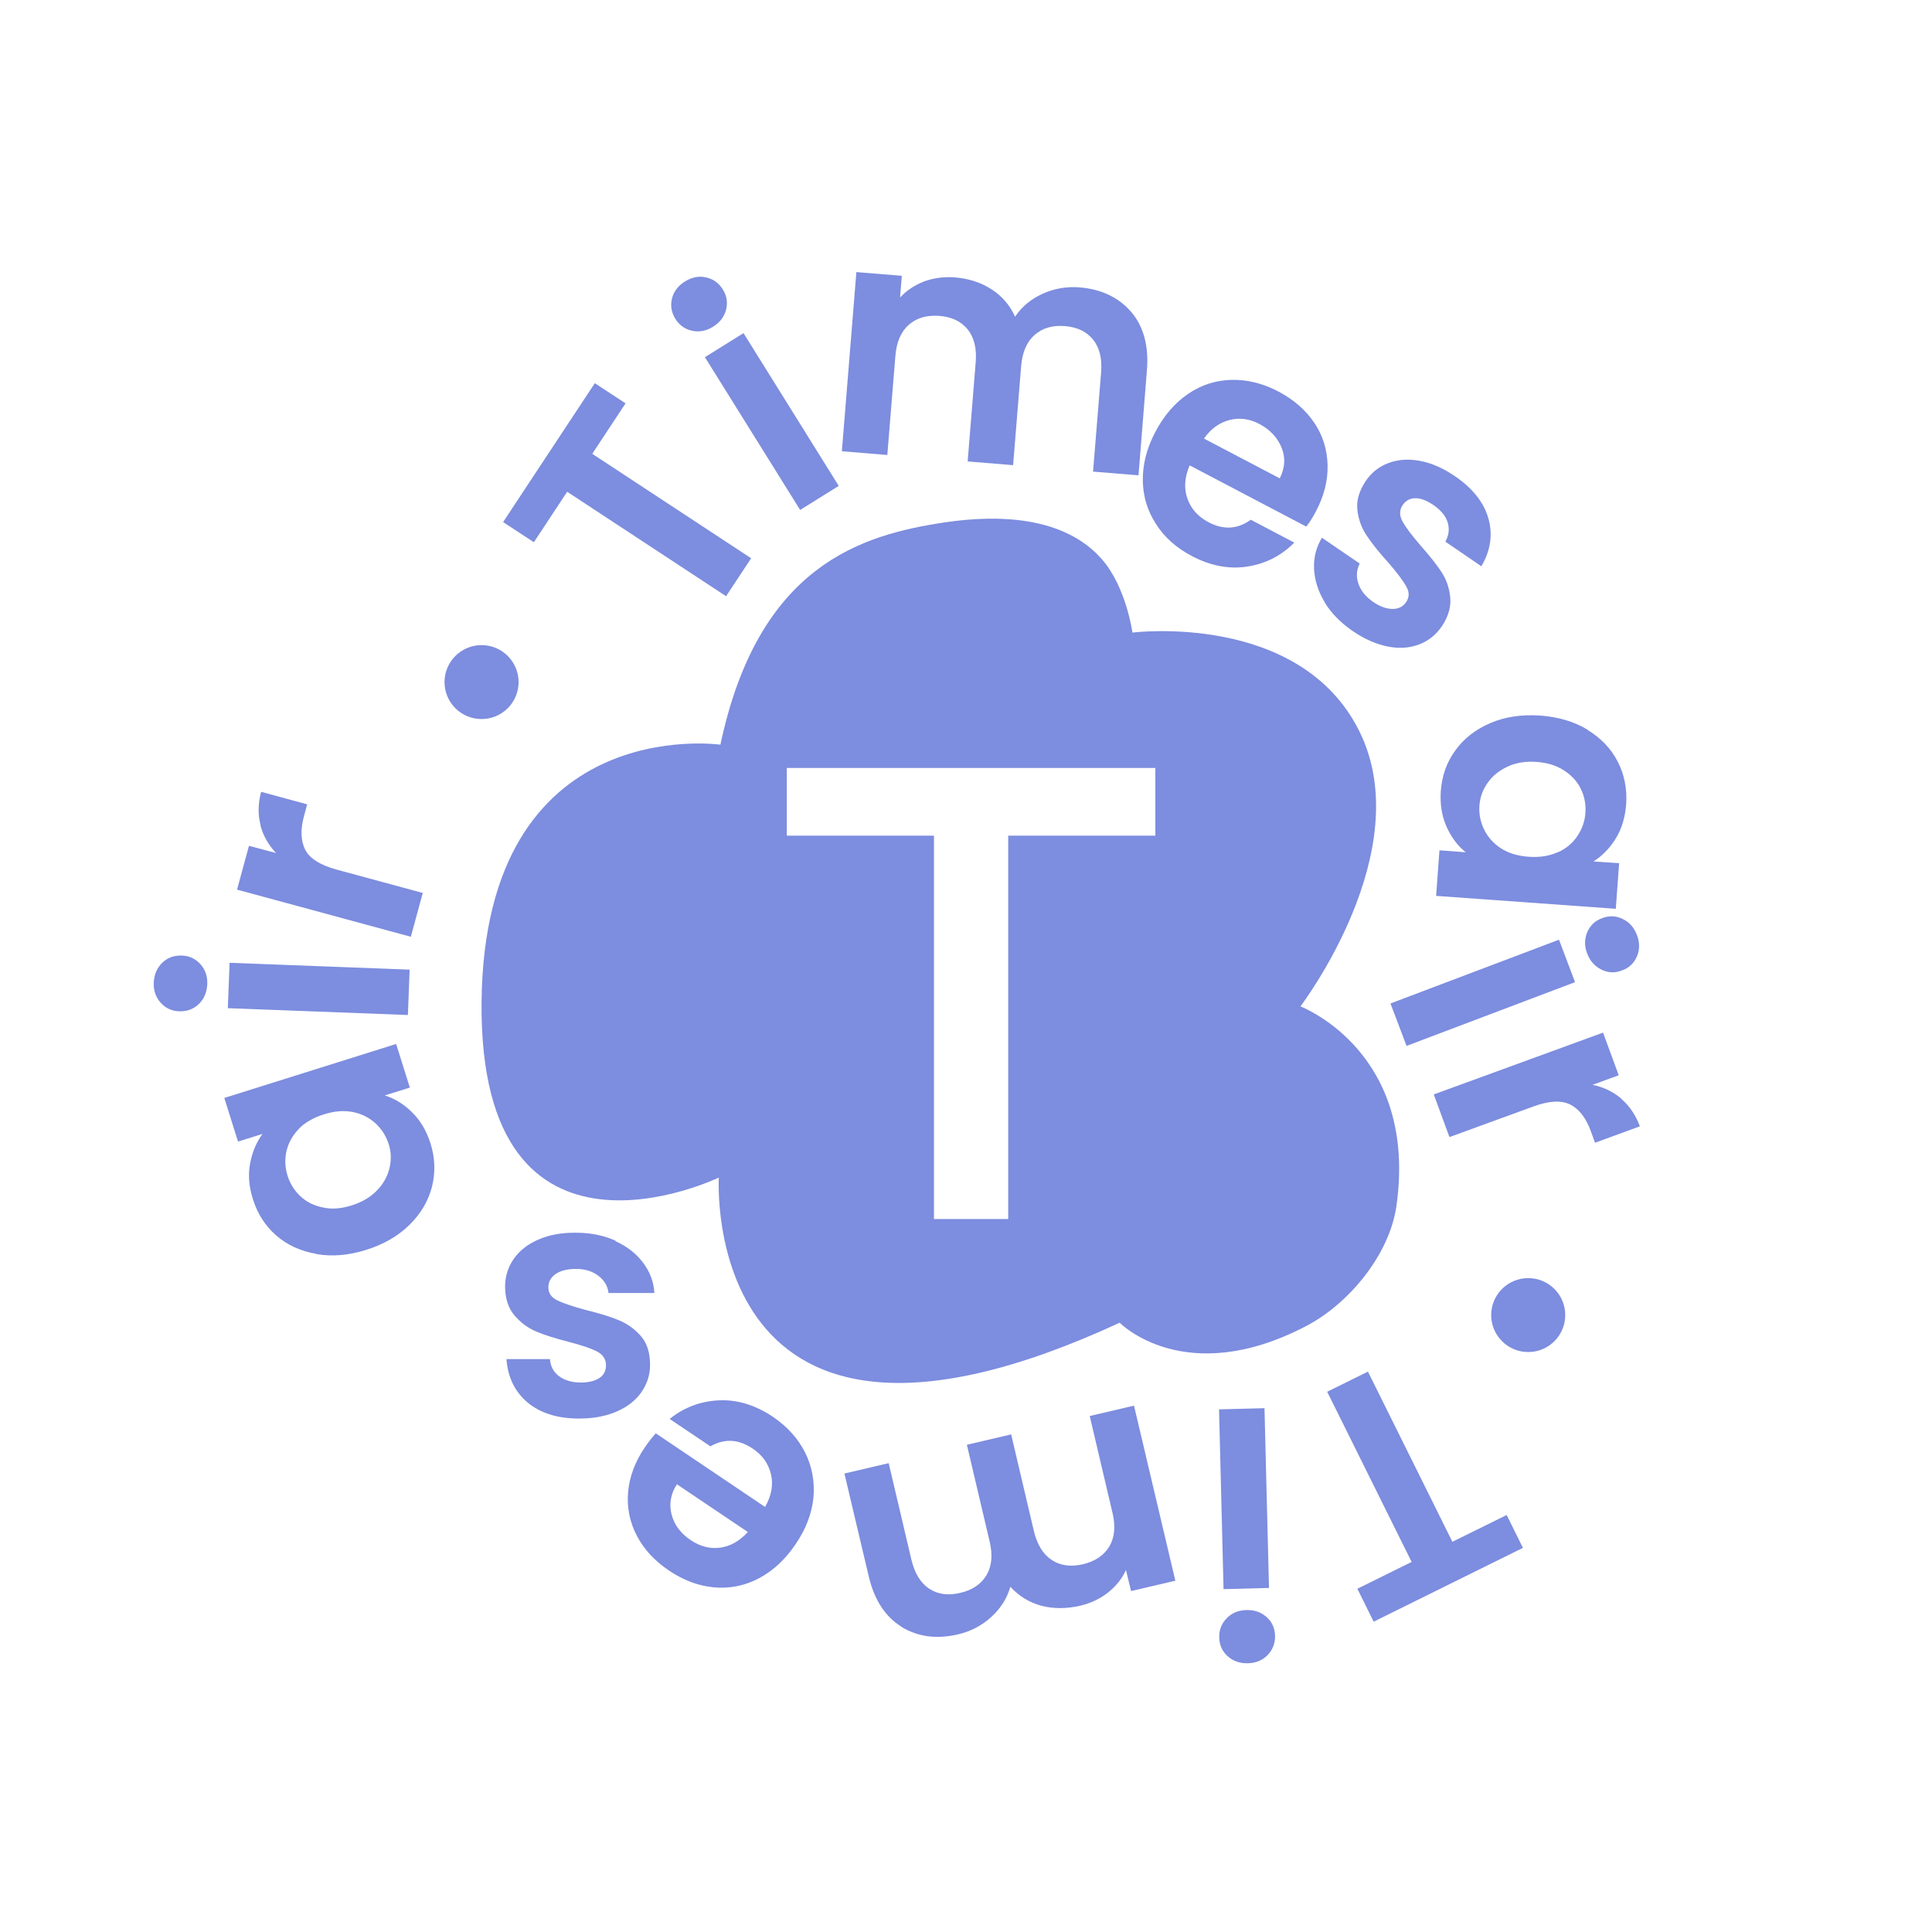 <svg width="269" height="269" viewBox="0 0 269 269" fill="none" xmlns="http://www.w3.org/2000/svg">
<g clip-path="url(#clip0_14_942)">
<g filter="url(#filter0_b_14_942)">
<path d="M134.84 268.514C208.846 268.514 268.84 208.618 268.84 134.733C268.84 60.849 208.846 0.953 134.84 0.953C60.834 0.953 0.84 60.849 0.84 134.733C0.84 208.618 60.834 268.514 134.84 268.514Z" fill="white"/>
</g>
<path d="M82.817 53.354L87.1 56.159L82.462 63.186L104.586 77.73L101.095 83.013L78.97 68.47L74.333 75.496L70.05 72.691L82.817 53.354Z" fill="#7D8DDF"/>
<path d="M96.375 46.055C95.366 45.837 94.602 45.292 94.029 44.394C93.484 43.495 93.32 42.541 93.565 41.561C93.811 40.581 94.411 39.791 95.366 39.192C96.321 38.592 97.303 38.402 98.285 38.62C99.294 38.837 100.058 39.382 100.631 40.281C101.204 41.18 101.34 42.133 101.095 43.114C100.849 44.094 100.249 44.884 99.294 45.483C98.339 46.082 97.357 46.273 96.375 46.055ZM103.523 46.382L116.781 67.653L111.407 71.002L98.148 49.732L103.523 46.382Z" fill="#7D8DDF"/>
<path d="M157.51 43.44C159.228 45.456 159.965 48.179 159.692 51.529L158.519 66.182L152.19 65.664L153.309 51.883C153.472 49.922 153.09 48.397 152.19 47.281C151.29 46.164 149.98 45.537 148.262 45.401C146.543 45.265 145.152 45.674 144.061 46.627C142.969 47.58 142.342 49.024 142.178 50.984L141.06 64.766L134.731 64.248L135.849 50.467C136.013 48.506 135.631 46.981 134.731 45.864C133.831 44.748 132.521 44.121 130.803 43.985C129.057 43.849 127.638 44.257 126.547 45.211C125.456 46.164 124.828 47.607 124.665 49.568L123.546 63.349L117.217 62.832L119.236 37.884L125.565 38.402L125.319 41.425C126.219 40.444 127.338 39.709 128.647 39.192C129.984 38.701 131.403 38.511 132.93 38.62C134.895 38.783 136.586 39.328 138.059 40.281C139.532 41.234 140.623 42.514 141.333 44.094C142.26 42.705 143.542 41.643 145.152 40.907C146.761 40.172 148.48 39.873 150.281 40.009C153.336 40.254 155.737 41.398 157.483 43.413L157.51 43.44Z" fill="#7D8DDF"/>
<path d="M181.871 73.318L165.639 64.793C164.93 66.454 164.821 68.007 165.339 69.45C165.858 70.894 166.84 71.956 168.285 72.718C170.359 73.808 172.323 73.699 174.151 72.364L180.207 75.551C178.434 77.348 176.279 78.465 173.741 78.874C171.204 79.282 168.613 78.819 165.967 77.43C163.839 76.313 162.147 74.843 160.974 72.991C159.774 71.166 159.147 69.123 159.119 66.89C159.092 64.657 159.665 62.396 160.865 60.136C162.066 57.848 163.593 56.078 165.448 54.825C167.303 53.572 169.295 52.946 171.477 52.891C173.66 52.837 175.842 53.381 178.024 54.525C180.125 55.642 181.789 57.085 182.989 58.856C184.19 60.626 184.79 62.614 184.844 64.766C184.899 66.917 184.353 69.069 183.208 71.22C182.798 72.01 182.362 72.718 181.898 73.29L181.871 73.318ZM178.188 66.59C178.925 65.147 179.007 63.703 178.434 62.315C177.861 60.925 176.851 59.836 175.378 59.046C173.987 58.311 172.596 58.12 171.204 58.474C169.813 58.828 168.613 59.673 167.631 61.062L178.161 66.59H178.188Z" fill="#7D8DDF"/>
<path d="M184.463 83.885C183.535 82.36 183.044 80.807 182.962 79.228C182.88 77.648 183.262 76.204 184.053 74.87L189.319 78.465C188.882 79.337 188.8 80.263 189.128 81.243C189.455 82.224 190.137 83.068 191.146 83.776C192.128 84.457 193.056 84.784 193.902 84.784C194.72 84.784 195.375 84.457 195.784 83.83C196.248 83.15 196.248 82.414 195.784 81.624C195.32 80.807 194.502 79.718 193.274 78.302C191.992 76.885 190.983 75.632 190.273 74.543C189.564 73.481 189.128 72.283 188.991 70.975C188.855 69.668 189.237 68.334 190.192 66.917C190.983 65.773 192.019 64.956 193.329 64.466C194.638 63.976 196.084 63.867 197.694 64.166C199.303 64.466 200.94 65.174 202.604 66.318C205.059 68.007 206.614 69.968 207.242 72.201C207.869 74.434 207.542 76.64 206.26 78.846L201.24 75.415C201.731 74.543 201.84 73.644 201.567 72.746C201.295 71.847 200.64 71.057 199.63 70.349C198.676 69.695 197.83 69.368 197.093 69.368C196.357 69.368 195.757 69.668 195.32 70.294C194.829 71.002 194.829 71.765 195.266 72.582C195.729 73.427 196.548 74.516 197.748 75.905C198.976 77.294 199.958 78.519 200.667 79.582C201.376 80.644 201.786 81.842 201.922 83.15C202.058 84.457 201.676 85.819 200.749 87.208C199.931 88.406 198.867 89.25 197.557 89.74C196.248 90.231 194.802 90.34 193.192 90.013C191.583 89.686 189.973 88.978 188.336 87.861C186.645 86.69 185.336 85.356 184.408 83.83L184.463 83.885Z" fill="#7D8DDF"/>
<path d="M221.018 101.615C222.9 102.759 224.319 104.23 225.246 106.054C226.174 107.852 226.556 109.813 226.42 111.965C226.283 113.817 225.792 115.423 224.946 116.785C224.101 118.147 223.064 119.182 221.864 119.945L225.437 120.19L224.974 126.536L199.958 124.738L200.422 118.392L204.077 118.664C202.959 117.766 202.058 116.567 201.404 115.097C200.749 113.626 200.476 111.937 200.613 110.085C200.776 107.988 201.431 106.109 202.659 104.448C203.859 102.786 205.496 101.533 207.542 100.662C209.588 99.79 211.879 99.463 214.444 99.627C216.981 99.818 219.19 100.471 221.073 101.615H221.018ZM216.926 118.664C218.072 118.147 218.972 117.384 219.627 116.404C220.281 115.423 220.663 114.361 220.745 113.163C220.827 111.992 220.609 110.875 220.118 109.867C219.627 108.833 218.836 107.961 217.772 107.28C216.708 106.572 215.426 106.191 213.925 106.082C212.425 105.973 211.088 106.191 209.915 106.735C208.742 107.28 207.814 108.015 207.132 108.996C206.45 109.949 206.069 111.011 205.987 112.155C205.905 113.326 206.123 114.443 206.641 115.505C207.16 116.567 207.951 117.439 208.988 118.12C210.051 118.801 211.334 119.182 212.861 119.291C214.389 119.4 215.726 119.182 216.871 118.664H216.926Z" fill="#7D8DDF"/>
<path d="M219.299 136.749L195.839 145.627L193.602 139.717L217.062 130.839L219.299 136.749ZM220.991 129.804C221.4 128.85 222.082 128.197 223.064 127.843C224.046 127.461 225.001 127.489 225.929 127.952C226.856 128.387 227.511 129.123 227.92 130.185C228.329 131.247 228.302 132.228 227.92 133.154C227.511 134.107 226.829 134.761 225.847 135.115C224.865 135.496 223.91 135.469 222.982 135.006C222.055 134.543 221.4 133.835 220.991 132.772C220.582 131.737 220.609 130.73 220.991 129.804Z" fill="#7D8DDF"/>
<path d="M225.71 152.981C226.883 153.962 227.729 155.242 228.329 156.821L222.082 159.109L221.509 157.529C220.827 155.65 219.872 154.425 218.645 153.798C217.417 153.172 215.726 153.253 213.543 154.043L201.813 158.319L199.63 152.382L223.2 143.775L225.383 149.713L221.727 151.047C223.255 151.347 224.592 152.001 225.765 152.981H225.71Z" fill="#7D8DDF"/>
<path d="M191.255 225.781L188.991 221.206L196.548 217.474L184.79 193.78L190.464 190.974L202.222 214.669L209.779 210.938L212.043 215.514L191.283 225.781H191.255Z" fill="#7D8DDF"/>
<path d="M170.359 221.26L169.731 196.231L176.06 196.067L176.688 221.097L170.359 221.26ZM176.361 225.155C177.124 225.836 177.506 226.707 177.534 227.769C177.534 228.832 177.206 229.703 176.497 230.438C175.788 231.174 174.86 231.555 173.742 231.582C172.623 231.61 171.696 231.283 170.932 230.602C170.168 229.921 169.786 229.049 169.759 227.987C169.731 226.925 170.086 226.054 170.795 225.318C171.505 224.583 172.432 224.202 173.551 224.174C174.669 224.147 175.597 224.474 176.361 225.155Z" fill="#7D8DDF"/>
<path d="M125.51 226.489C123.246 225.1 121.718 222.731 120.955 219.463L117.572 205.164L123.737 203.721L126.902 217.175C127.365 219.081 128.184 220.416 129.384 221.206C130.584 221.996 132.03 222.186 133.722 221.778C135.386 221.396 136.613 220.552 137.35 219.326C138.086 218.074 138.25 216.521 137.786 214.615L134.622 201.16L140.787 199.717L143.952 213.171C144.415 215.078 145.234 216.412 146.434 217.202C147.634 217.992 149.08 218.183 150.772 217.801C152.463 217.393 153.691 216.576 154.455 215.323C155.191 214.07 155.355 212.518 154.891 210.611L151.727 197.157L157.892 195.713L163.648 220.089L157.483 221.532L156.773 218.591C156.228 219.817 155.382 220.852 154.291 221.723C153.2 222.595 151.863 223.221 150.39 223.575C148.48 224.011 146.68 224.011 144.988 223.575C143.297 223.112 141.878 222.241 140.678 220.933C140.214 222.54 139.341 223.929 138.032 225.128C136.722 226.326 135.167 227.143 133.422 227.552C130.421 228.26 127.802 227.906 125.51 226.517V226.489Z" fill="#7D8DDF"/>
<path d="M91.328 199.581L106.523 209.821C107.424 208.242 107.696 206.716 107.342 205.246C106.987 203.775 106.142 202.577 104.777 201.678C102.813 200.371 100.876 200.262 98.912 201.378L93.238 197.565C95.202 195.986 97.466 195.114 100.031 194.978C102.595 194.842 105.132 195.604 107.615 197.266C109.606 198.628 111.106 200.262 112.089 202.223C113.071 204.184 113.453 206.281 113.262 208.487C113.043 210.72 112.225 212.872 110.779 214.996C109.333 217.148 107.615 218.727 105.65 219.762C103.686 220.797 101.613 221.206 99.431 221.015C97.275 220.824 95.148 220.035 93.102 218.646C91.137 217.311 89.637 215.704 88.655 213.798C87.673 211.891 87.264 209.876 87.455 207.724C87.646 205.573 88.437 203.503 89.801 201.487C90.319 200.752 90.81 200.098 91.328 199.554V199.581ZM94.247 206.662C93.374 208.024 93.129 209.44 93.511 210.883C93.893 212.327 94.793 213.525 96.184 214.451C97.494 215.323 98.858 215.677 100.276 215.486C101.695 215.296 102.977 214.56 104.123 213.307L94.247 206.662Z" fill="#7D8DDF"/>
<path d="M85.681 172.808C87.318 173.544 88.6 174.551 89.555 175.832C90.51 177.112 91.028 178.501 91.11 180.026H84.726C84.617 179.045 84.126 178.256 83.308 177.629C82.489 177.003 81.453 176.676 80.198 176.676C78.998 176.676 78.043 176.921 77.361 177.384C76.679 177.874 76.351 178.473 76.351 179.236C76.351 180.053 76.761 180.652 77.606 181.061C78.452 181.469 79.761 181.905 81.562 182.395C83.444 182.858 84.972 183.321 86.145 183.812C87.345 184.302 88.355 185.037 89.228 186.018C90.101 187.025 90.51 188.36 90.51 190.048C90.51 191.437 90.101 192.69 89.309 193.834C88.518 194.978 87.373 195.877 85.872 196.53C84.372 197.184 82.626 197.511 80.607 197.511C77.606 197.511 75.233 196.748 73.46 195.278C71.686 193.78 70.704 191.764 70.513 189.231H76.57C76.651 190.239 77.061 191.029 77.825 191.601C78.588 192.173 79.543 192.472 80.798 192.5C81.944 192.5 82.817 192.282 83.444 191.873C84.072 191.465 84.372 190.865 84.372 190.103C84.372 189.259 83.963 188.605 83.117 188.169C82.271 187.733 80.962 187.298 79.189 186.835C77.388 186.372 75.888 185.909 74.715 185.418C73.542 184.928 72.532 184.193 71.659 183.185C70.786 182.177 70.35 180.843 70.323 179.182C70.323 177.738 70.732 176.431 71.523 175.287C72.314 174.143 73.46 173.244 74.96 172.591C76.46 171.937 78.207 171.61 80.198 171.637C82.244 171.637 84.099 172.019 85.709 172.754L85.681 172.808Z" fill="#7D8DDF"/>
<path d="M44.025 174.579C41.842 174.197 39.987 173.353 38.459 172.019C36.932 170.684 35.841 168.995 35.213 166.953C34.64 165.182 34.531 163.494 34.831 161.941C35.131 160.389 35.704 159.027 36.55 157.883L33.14 158.946L31.23 152.872L55.155 145.355L57.065 151.429L53.573 152.518C54.937 152.954 56.219 153.716 57.365 154.86C58.538 156.004 59.383 157.448 59.956 159.245C60.584 161.261 60.638 163.249 60.147 165.237C59.629 167.225 58.592 168.995 57.01 170.548C55.428 172.1 53.409 173.271 50.954 174.034C48.526 174.797 46.234 174.987 44.052 174.606L44.025 174.579ZM41.569 157.23C40.696 158.129 40.151 159.163 39.878 160.307C39.633 161.451 39.687 162.595 40.042 163.712C40.396 164.828 40.996 165.782 41.842 166.572C42.688 167.361 43.724 167.879 44.979 168.124C46.207 168.396 47.544 168.287 48.99 167.824C50.435 167.361 51.608 166.68 52.481 165.754C53.382 164.828 53.955 163.793 54.227 162.65C54.5 161.506 54.473 160.389 54.118 159.3C53.764 158.183 53.163 157.23 52.291 156.413C51.417 155.623 50.381 155.078 49.126 154.833C47.898 154.588 46.534 154.697 45.089 155.16C43.615 155.623 42.442 156.304 41.569 157.203V157.23Z" fill="#7D8DDF"/>
<path d="M27.684 139.799C26.947 140.507 26.047 140.834 24.983 140.807C23.919 140.78 23.046 140.371 22.364 139.608C21.682 138.846 21.355 137.893 21.409 136.803C21.464 135.687 21.846 134.788 22.582 134.052C23.319 133.344 24.219 133.018 25.283 133.045C26.347 133.072 27.22 133.481 27.902 134.243C28.584 135.006 28.912 135.959 28.857 137.048C28.802 138.165 28.42 139.064 27.684 139.799ZM31.967 134.052L57.037 135.006L56.792 141.324L31.721 140.371L31.967 134.052Z" fill="#7D8DDF"/>
<path d="M36.277 114.879C35.895 113.408 35.922 111.883 36.359 110.249L42.77 111.992L42.333 113.599C41.815 115.505 41.87 117.085 42.497 118.31C43.124 119.536 44.57 120.435 46.807 121.061L58.865 124.329L57.201 130.43L33.003 123.866L34.667 117.766L38.432 118.773C37.368 117.63 36.632 116.349 36.25 114.879H36.277Z" fill="#7D8DDF"/>
<path d="M67.049 100.117C69.897 100.117 72.205 97.813 72.205 94.97C72.205 92.127 69.897 89.822 67.049 89.822C64.201 89.822 61.893 92.127 61.893 94.97C61.893 97.813 64.201 100.117 67.049 100.117Z" fill="#7D8DDF"/>
<path d="M212.779 188.251C215.627 188.251 217.935 185.946 217.935 183.103C217.935 180.261 215.627 177.956 212.779 177.956C209.932 177.956 207.624 180.261 207.624 183.103C207.624 185.946 209.932 188.251 212.779 188.251Z" fill="#7D8DDF"/>
<path d="M181.08 140.099C181.08 140.099 197.557 118.501 189.264 101.806C180.971 85.111 157.674 88.079 157.674 88.079C157.674 88.079 156.828 81.788 153.445 77.893C148.153 71.82 138.878 71.656 131.648 72.718C119.836 74.461 105.596 78.765 100.303 103.685C100.303 103.685 67.431 99.001 67.049 139.554C66.694 180.107 100.085 163.957 100.085 163.957C100.085 163.957 97.248 211.292 155.9 184.166C155.9 184.166 164.93 193.453 181.816 184.656C187.845 181.524 193.438 174.688 194.42 167.988C197.475 146.662 181.571 140.344 181.08 140.126V140.099ZM160.865 116.349H140.378V169.731H130.039V116.349H109.551V106.926H160.865V116.349Z" fill="#7D8DDF"/>
</g>
<defs>
<filter id="filter0_b_14_942" x="-3.16" y="-3.047" width="276" height="275.56" filterUnits="userSpaceOnUse" color-interpolation-filters="sRGB">
<feFlood flood-opacity="0" result="BackgroundImageFix"/>
<feGaussianBlur in="BackgroundImageFix" stdDeviation="2"/>
<feComposite in2="SourceAlpha" operator="in" result="effect1_backgroundBlur_14_942"/>
<feBlend mode="normal" in="SourceGraphic" in2="effect1_backgroundBlur_14_942" result="shape"/>
</filter>
<clipPath id="clip0_14_942">
<rect width="268" height="267.56" fill="white" transform="translate(0.84 0.953)"/>
</clipPath>
</defs>
</svg>
